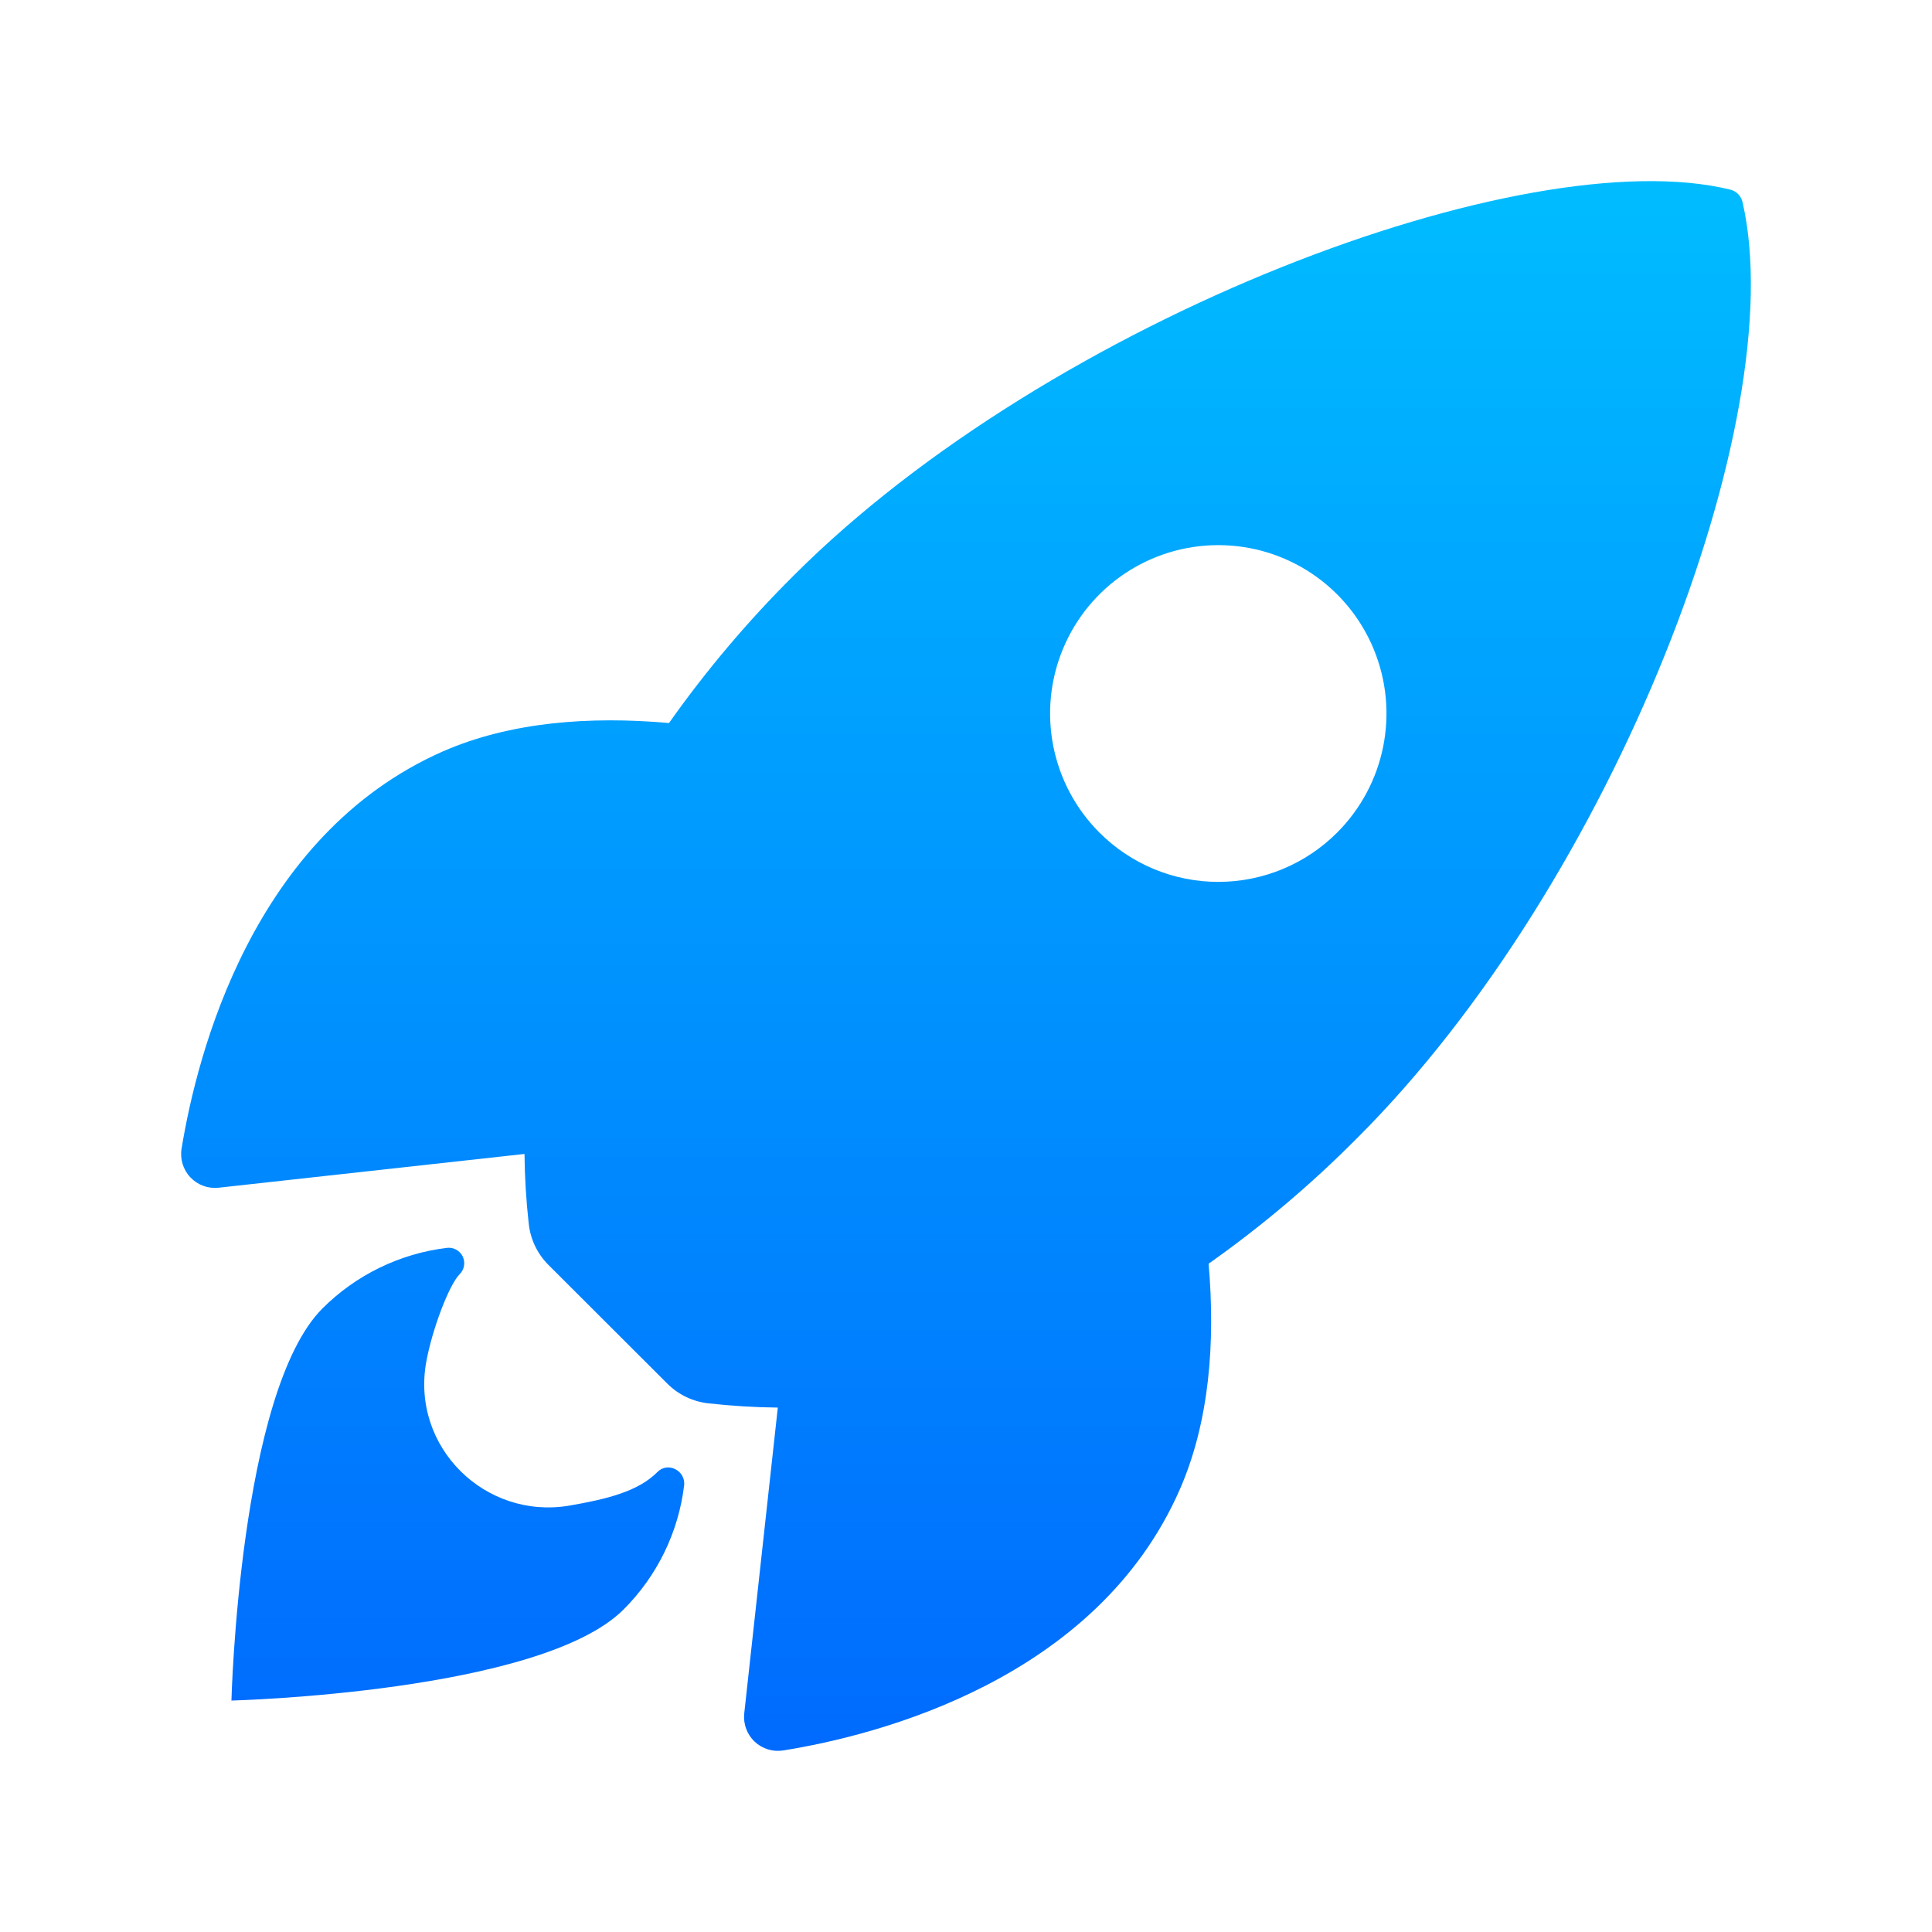 <svg viewBox="0 0 192 192" xmlns="http://www.w3.org/2000/svg" xmlns:xlink="http://www.w3.org/1999/xlink"><linearGradient id="a" x1="50%" x2="50%" y1="0%" y2="100%"><stop offset="0" stop-color="#00bfff"/><stop offset="1" stop-color="#006afe"/></linearGradient><path d="m60.892 39.18c25.531-25.544 72.656-43.33 93.051-38.339.624.149 1.106.646 1.236 1.276 4.91 21.428-12.759 67.543-38.37 93.048-4.53 4.56-9.448 8.716-14.698 12.422.676 7.842.077 15.684-2.848 22.4-8.284 18.95-30.065 24.467-39.401 25.966-1.038.175-2.097-.146-2.863-.868-.766-.722-1.15-1.762-1.037-2.809l3.336-30.392c-2.279-.023-4.556-.161-6.822-.415-1.582-.155-3.059-.857-4.179-1.987l-11.773-11.756c-1.13-1.119-1.832-2.599-1.985-4.182-.254-2.28-.393-4.572-.414-6.866l-30.403 3.356c-1.047.114-2.086-.269-2.808-1.036-.722-.767-1.042-1.829-.866-2.867 1.536-9.362 7.048-31.124 25.981-39.465 6.71-2.928 14.583-3.51 22.457-2.813 3.702-5.243 7.853-10.152 12.407-14.673zm-34.499 66.834c.656-.089 1.296.252 1.587.846.291.595.169 1.309-.304 1.773-1.055 1.055-2.749 5.544-3.322 8.747-1.501 8.448 5.877 15.669 14.233 14.245 3.719-.643 6.809-1.396 8.735-3.326 1.012-1.058 2.802-.183 2.671 1.287-.562 4.68-2.683 9.034-6.021 12.361-8.264 8.272-38.972 9.053-38.972 9.053s.78-30.695 9.044-38.967c3.329-3.328 7.676-5.447 12.349-6.019zm76.679-69.839c-6.761 0-12.857 4.077-15.443 10.33s-1.154 13.449 3.628 18.233c3.132 3.139 7.383 4.903 11.815 4.903 4.432 0 8.683-1.764 11.815-4.903 4.783-4.784 6.215-11.98 3.628-18.233-2.586-6.253-8.682-10.33-15.443-10.33z" fill="url(#a)" transform="translate(18 18)"/></svg>